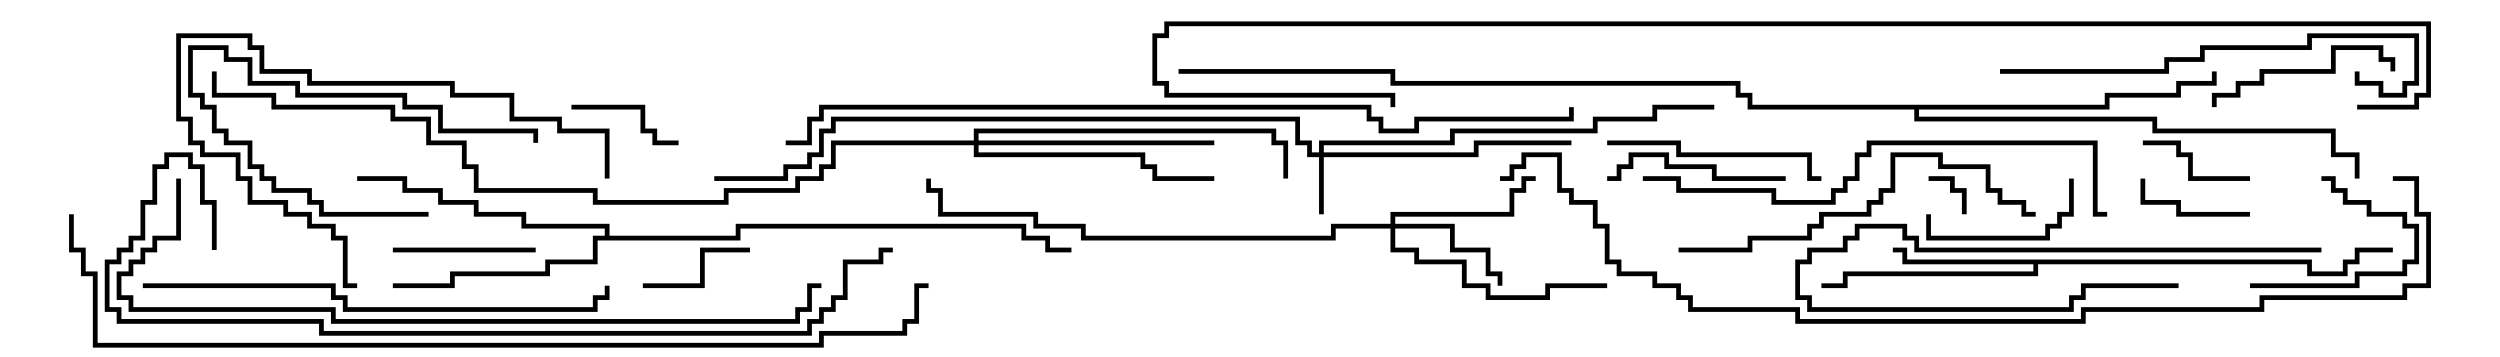 <svg version="1.1" width="105" height="15" xmlns="http://www.w3.org/2000/svg"><path d="M97.1,10.9L97.1,11.4L98.4,11.4L98.4,10.9L98.9,10.9L98.9,10.4L100.5,10.4L100.5,10.6L99.1,10.6L99.1,11.1L98.6,11.1L98.6,11.6L96.9,11.6L96.9,11.1L85.6,11.1L85.6,11.6L77.6,11.6L77.6,12.1L76.5,12.1L76.5,11.9L77.4,11.9L77.4,11.4L85.4,11.4L85.4,11.1L79.9,11.1L79.9,10.6L79.5,10.6L79.5,10.4L80.1,10.4L80.1,10.9z" stroke="none"/><path d="M25.4,9.9L25.4,9.6L21.9,9.6L21.9,9.1L19.9,9.1L19.9,8.6L18.4,8.6L18.4,8.1L16.9,8.1L16.9,7.6L15,7.6L15,7.4L17.1,7.4L17.1,7.9L18.6,7.9L18.6,8.4L20.1,8.4L20.1,8.9L22.1,8.9L22.1,9.4L25.6,9.4L25.6,9.9L30.9,9.9L30.9,9.4L43.1,9.4L43.1,9.9L44.1,9.9L44.1,10.4L45,10.4L45,10.6L43.9,10.6L43.9,10.1L42.9,10.1L42.9,9.6L31.1,9.6L31.1,10.1L25.1,10.1L25.1,11.1L23.1,11.1L23.1,11.6L19.1,11.6L19.1,12.1L16.5,12.1L16.5,11.9L18.9,11.9L18.9,11.4L22.9,11.4L22.9,10.9L24.9,10.9L24.9,9.9z" stroke="none"/><path d="M88.4,4.4L88.4,3.9L91.4,3.9L91.4,3.4L92.9,3.4L92.9,3L93.1,3L93.1,3.6L91.6,3.6L91.6,4.1L88.6,4.1L88.6,4.6L80.6,4.6L80.6,4.9L90.6,4.9L90.6,5.4L98.1,5.4L98.1,6.4L99.1,6.4L99.1,7.5L98.9,7.5L98.9,6.6L97.9,6.6L97.9,5.6L90.4,5.6L90.4,5.1L80.4,5.1L80.4,4.6L73.4,4.6L73.4,4.1L72.9,4.1L72.9,3.6L58.4,3.6L58.4,3.1L49.5,3.1L49.5,2.9L58.6,2.9L58.6,3.4L73.1,3.4L73.1,3.9L73.6,3.9L73.6,4.4z" stroke="none"/><path d="M55.4,6.4L55.4,5.9L60.9,5.9L60.9,5.4L66.9,5.4L66.9,4.9L69.4,4.9L69.4,4.4L72,4.4L72,4.6L69.6,4.6L69.6,5.1L67.1,5.1L67.1,5.6L61.1,5.6L61.1,6.1L55.6,6.1L55.6,6.4L61.9,6.4L61.9,5.9L66,5.9L66,6.1L62.1,6.1L62.1,6.6L55.6,6.6L55.6,9L55.4,9L55.4,6.6L54.9,6.6L54.9,6.1L54.4,6.1L54.4,5.1L35.1,5.1L35.1,5.6L34.6,5.6L34.6,6.6L34.1,6.6L34.1,7.1L33.1,7.1L33.1,7.6L30,7.6L30,7.4L32.9,7.4L32.9,6.9L33.9,6.9L33.9,6.4L34.4,6.4L34.4,5.4L34.9,5.4L34.9,4.9L54.6,4.9L54.6,5.9L55.1,5.9L55.1,6.4z" stroke="none"/><path d="M58.4,9.4L58.4,8.9L63.4,8.9L63.4,7.9L63.9,7.9L63.9,7.4L64.5,7.4L64.5,7.6L64.1,7.6L64.1,8.1L63.6,8.1L63.6,9.1L58.6,9.1L58.6,9.4L61.1,9.4L61.1,10.4L62.6,10.4L62.6,11.4L63.1,11.4L63.1,12L62.9,12L62.9,11.6L62.4,11.6L62.4,10.6L60.9,10.6L60.9,9.6L58.6,9.6L58.6,10.4L59.6,10.4L59.6,10.9L61.6,10.9L61.6,11.9L62.6,11.9L62.6,12.4L64.9,12.4L64.9,11.9L67.5,11.9L67.5,12.1L65.1,12.1L65.1,12.6L62.4,12.6L62.4,12.1L61.4,12.1L61.4,11.1L59.4,11.1L59.4,10.6L58.4,10.6L58.4,9.6L56.1,9.6L56.1,10.1L45.4,10.1L45.4,9.6L43.4,9.6L43.4,9.1L39.4,9.1L39.4,8.1L38.9,8.1L38.9,7.5L39.1,7.5L39.1,7.9L39.6,7.9L39.6,8.9L43.6,8.9L43.6,9.4L45.6,9.4L45.6,9.9L55.9,9.9L55.9,9.4z" stroke="none"/><path d="M40.9,5.9L40.9,5.4L53.6,5.4L53.6,5.9L54.1,5.9L54.1,7.5L53.9,7.5L53.9,6.1L53.4,6.1L53.4,5.6L41.1,5.6L41.1,5.9L51,5.9L51,6.1L41.1,6.1L41.1,6.4L48.1,6.4L48.1,6.9L48.6,6.9L48.6,7.4L51,7.4L51,7.6L48.4,7.6L48.4,7.1L47.9,7.1L47.9,6.6L40.9,6.6L40.9,6.1L35.1,6.1L35.1,7.1L34.6,7.1L34.6,7.6L33.6,7.6L33.6,8.1L30.6,8.1L30.6,8.6L24.9,8.6L24.9,8.1L19.9,8.1L19.9,7.1L19.4,7.1L19.4,6.1L17.9,6.1L17.9,5.1L16.4,5.1L16.4,4.6L11.4,4.6L11.4,4.1L8.9,4.1L8.9,3L9.1,3L9.1,3.9L11.6,3.9L11.6,4.4L16.6,4.4L16.6,4.9L18.1,4.9L18.1,5.9L19.6,5.9L19.6,6.9L20.1,6.9L20.1,7.9L25.1,7.9L25.1,8.4L30.4,8.4L30.4,7.9L33.4,7.9L33.4,7.4L34.4,7.4L34.4,6.9L34.9,6.9L34.9,5.9z" stroke="none"/><path d="M82.6,9L82.4,9L82.4,8.1L81.9,8.1L81.9,7.6L81,7.6L81,7.4L82.1,7.4L82.1,7.9L82.6,7.9z" stroke="none"/><path d="M24,4.6L24,4.4L27.1,4.4L27.1,5.4L27.6,5.4L27.6,5.9L28.5,5.9L28.5,6.1L27.4,6.1L27.4,5.6L26.9,5.6L26.9,4.6z" stroke="none"/><path d="M94.5,7.4L94.5,7.6L91.9,7.6L91.9,6.6L91.4,6.6L91.4,6.1L90,6.1L90,5.9L91.6,5.9L91.6,6.4L92.1,6.4L92.1,7.4z" stroke="none"/><path d="M27,12.1L27,11.9L29.4,11.9L29.4,10.4L31.5,10.4L31.5,10.6L29.6,10.6L29.6,12.1z" stroke="none"/><path d="M94.5,8.9L94.5,9.1L91.4,9.1L91.4,8.6L89.9,8.6L89.9,7.5L90.1,7.5L90.1,8.4L91.6,8.4L91.6,8.9z" stroke="none"/><path d="M22.6,6L22.4,6L22.4,5.6L18.4,5.6L18.4,4.6L16.9,4.6L16.9,4.1L12.4,4.1L12.4,3.6L10.4,3.6L10.4,2.6L9.4,2.6L9.4,2.1L8.1,2.1L8.1,3.9L8.6,3.9L8.6,4.4L9.1,4.4L9.1,5.4L9.6,5.4L9.6,5.9L10.6,5.9L10.6,6.9L11.1,6.9L11.1,7.4L11.6,7.4L11.6,7.9L13.1,7.9L13.1,8.4L13.6,8.4L13.6,8.9L18,8.9L18,9.1L13.4,9.1L13.4,8.6L12.9,8.6L12.9,8.1L11.4,8.1L11.4,7.6L10.9,7.6L10.9,7.1L10.4,7.1L10.4,6.1L9.4,6.1L9.4,5.6L8.9,5.6L8.9,4.6L8.4,4.6L8.4,4.1L7.9,4.1L7.9,1.9L9.6,1.9L9.6,2.4L10.6,2.4L10.6,3.4L12.6,3.4L12.6,3.9L17.1,3.9L17.1,4.4L18.6,4.4L18.6,5.4L22.6,5.4z" stroke="none"/><path d="M97.5,7.6L97.5,7.4L98.1,7.4L98.1,7.9L98.6,7.9L98.6,8.4L99.6,8.4L99.6,8.9L101.1,8.9L101.1,9.4L101.6,9.4L101.6,11.1L101.1,11.1L101.1,11.6L99.1,11.6L99.1,12.1L94.5,12.1L94.5,11.9L98.9,11.9L98.9,11.4L100.9,11.4L100.9,10.9L101.4,10.9L101.4,9.6L100.9,9.6L100.9,9.1L99.4,9.1L99.4,8.6L98.4,8.6L98.4,8.1L97.9,8.1L97.9,7.6z" stroke="none"/><path d="M16.5,10.6L16.5,10.4L22.5,10.4L22.5,10.6z" stroke="none"/><path d="M97.5,10.4L97.5,10.6L80.4,10.6L80.4,10.1L79.9,10.1L79.9,9.6L78.1,9.6L78.1,10.1L77.6,10.1L77.6,10.6L76.1,10.6L76.1,11.1L75.6,11.1L75.6,12.4L76.1,12.4L76.1,12.9L86.9,12.9L86.9,12.4L87.4,12.4L87.4,11.9L91.5,11.9L91.5,12.1L87.6,12.1L87.6,12.6L87.1,12.6L87.1,13.1L75.9,13.1L75.9,12.6L75.4,12.6L75.4,10.9L75.9,10.9L75.9,10.4L77.4,10.4L77.4,9.9L77.9,9.9L77.9,9.4L80.1,9.4L80.1,9.9L80.6,9.9L80.6,10.4z" stroke="none"/><path d="M86.9,7.5L87.1,7.5L87.1,9.1L86.6,9.1L86.6,9.6L86.1,9.6L86.1,10.1L80.9,10.1L80.9,9L81.1,9L81.1,9.9L85.9,9.9L85.9,9.4L86.4,9.4L86.4,8.9L86.9,8.9z" stroke="none"/><path d="M75,7.4L75,7.6L71.9,7.6L71.9,7.1L69.9,7.1L69.9,6.6L68.6,6.6L68.6,7.1L68.1,7.1L68.1,7.6L67.5,7.6L67.5,7.4L67.9,7.4L67.9,6.9L68.4,6.9L68.4,6.4L70.1,6.4L70.1,6.9L72.1,6.9L72.1,7.4z" stroke="none"/><path d="M100.6,3L100.4,3L100.4,2.6L99.9,2.6L99.9,2.1L98.1,2.1L98.1,3.1L95.1,3.1L95.1,3.6L94.1,3.6L94.1,4.1L93.1,4.1L93.1,4.5L92.9,4.5L92.9,3.9L93.9,3.9L93.9,3.4L94.9,3.4L94.9,2.9L97.9,2.9L97.9,1.9L100.1,1.9L100.1,2.4L100.6,2.4z" stroke="none"/><path d="M76.5,7.4L76.5,7.6L75.9,7.6L75.9,6.6L70.4,6.6L70.4,6.1L67.5,6.1L67.5,5.9L70.6,5.9L70.6,6.4L76.1,6.4L76.1,7.4z" stroke="none"/><path d="M25.6,7.5L25.4,7.5L25.4,5.6L23.4,5.6L23.4,5.1L21.4,5.1L21.4,4.1L18.9,4.1L18.9,3.6L12.9,3.6L12.9,3.1L10.9,3.1L10.9,2.1L10.4,2.1L10.4,1.6L7.6,1.6L7.6,4.9L8.1,4.9L8.1,5.9L8.6,5.9L8.6,6.4L10.1,6.4L10.1,7.4L10.6,7.4L10.6,8.4L12.1,8.4L12.1,8.9L13.1,8.9L13.1,9.4L14.1,9.4L14.1,9.9L14.6,9.9L14.6,11.9L15,11.9L15,12.1L14.4,12.1L14.4,10.1L13.9,10.1L13.9,9.6L12.9,9.6L12.9,9.1L11.9,9.1L11.9,8.6L10.4,8.6L10.4,7.6L9.9,7.6L9.9,6.6L8.4,6.6L8.4,6.1L7.9,6.1L7.9,5.1L7.4,5.1L7.4,1.4L10.6,1.4L10.6,1.9L11.1,1.9L11.1,2.9L13.1,2.9L13.1,3.4L19.1,3.4L19.1,3.9L21.6,3.9L21.6,4.9L23.6,4.9L23.6,5.4L25.6,5.4z" stroke="none"/><path d="M84,3.1L84,2.9L90.9,2.9L90.9,2.4L92.4,2.4L92.4,1.9L96.9,1.9L96.9,1.4L101.6,1.4L101.6,3.6L101.1,3.6L101.1,4.1L99.9,4.1L99.9,3.6L98.9,3.6L98.9,3L99.1,3L99.1,3.4L100.1,3.4L100.1,3.9L100.9,3.9L100.9,3.4L101.4,3.4L101.4,1.6L97.1,1.6L97.1,2.1L92.6,2.1L92.6,2.6L91.1,2.6L91.1,3.1z" stroke="none"/><path d="M70.5,10.6L70.5,10.4L73.4,10.4L73.4,9.9L75.9,9.9L75.9,9.4L76.4,9.4L76.4,8.9L78.4,8.9L78.4,8.4L78.9,8.4L78.9,7.9L79.4,7.9L79.4,6.4L81.6,6.4L81.6,6.9L83.6,6.9L83.6,7.9L84.1,7.9L84.1,8.4L85.1,8.4L85.1,8.9L85.5,8.9L85.5,9.1L84.9,9.1L84.9,8.6L83.9,8.6L83.9,8.1L83.4,8.1L83.4,7.1L81.4,7.1L81.4,6.6L79.6,6.6L79.6,8.1L79.1,8.1L79.1,8.6L78.6,8.6L78.6,9.1L76.6,9.1L76.6,9.6L76.1,9.6L76.1,10.1L73.6,10.1L73.6,10.6z" stroke="none"/><path d="M6,12.1L6,11.9L14.1,11.9L14.1,12.4L14.6,12.4L14.6,12.9L24.9,12.9L24.9,12.4L25.4,12.4L25.4,12L25.6,12L25.6,12.6L25.1,12.6L25.1,13.1L14.4,13.1L14.4,12.6L13.9,12.6L13.9,12.1z" stroke="none"/><path d="M69,7.6L69,7.4L70.6,7.4L70.6,7.9L74.6,7.9L74.6,8.4L76.9,8.4L76.9,7.9L77.4,7.9L77.4,7.4L77.9,7.4L77.9,6.4L78.4,6.4L78.4,5.9L88.1,5.9L88.1,8.9L88.5,8.9L88.5,9.1L87.9,9.1L87.9,6.1L78.6,6.1L78.6,6.6L78.1,6.6L78.1,7.6L77.6,7.6L77.6,8.1L77.1,8.1L77.1,8.6L74.4,8.6L74.4,8.1L70.4,8.1L70.4,7.6z" stroke="none"/><path d="M7.4,7.5L7.6,7.5L7.6,10.1L6.6,10.1L6.6,10.6L6.1,10.6L6.1,11.1L5.6,11.1L5.6,11.6L5.1,11.6L5.1,12.4L5.6,12.4L5.6,12.9L14.1,12.9L14.1,13.4L33.4,13.4L33.4,12.9L33.9,12.9L33.9,11.9L34.5,11.9L34.5,12.1L34.1,12.1L34.1,13.1L33.6,13.1L33.6,13.6L13.9,13.6L13.9,13.1L5.4,13.1L5.4,12.6L4.9,12.6L4.9,11.4L5.4,11.4L5.4,10.9L5.9,10.9L5.9,10.4L6.4,10.4L6.4,9.9L7.4,9.9z" stroke="none"/><path d="M9.1,10.5L8.9,10.5L8.9,8.6L8.4,8.6L8.4,7.1L7.9,7.1L7.9,6.6L7.1,6.6L7.1,7.1L6.6,7.1L6.6,8.6L6.1,8.6L6.1,10.1L5.6,10.1L5.6,10.6L5.1,10.6L5.1,11.1L4.6,11.1L4.6,12.9L5.1,12.9L5.1,13.4L13.6,13.4L13.6,13.9L33.9,13.9L33.9,13.4L34.4,13.4L34.4,12.9L34.9,12.9L34.9,12.4L35.4,12.4L35.4,10.9L36.9,10.9L36.9,10.4L37.5,10.4L37.5,10.6L37.1,10.6L37.1,11.1L35.6,11.1L35.6,12.6L35.1,12.6L35.1,13.1L34.6,13.1L34.6,13.6L34.1,13.6L34.1,14.1L13.4,14.1L13.4,13.6L4.9,13.6L4.9,13.1L4.4,13.1L4.4,10.9L4.9,10.9L4.9,10.4L5.4,10.4L5.4,9.9L5.9,9.9L5.9,8.4L6.4,8.4L6.4,6.9L6.9,6.9L6.9,6.4L8.1,6.4L8.1,6.9L8.6,6.9L8.6,8.4L9.1,8.4z" stroke="none"/><path d="M33,6.1L33,5.9L33.9,5.9L33.9,4.9L34.4,4.9L34.4,4.4L57.6,4.4L57.6,4.9L58.1,4.9L58.1,5.4L59.4,5.4L59.4,4.9L65.9,4.9L65.9,4.5L66.1,4.5L66.1,5.1L59.6,5.1L59.6,5.6L57.9,5.6L57.9,5.1L57.4,5.1L57.4,4.6L34.6,4.6L34.6,5.1L34.1,5.1L34.1,6.1z" stroke="none"/><path d="M2.9,9L3.1,9L3.1,10.4L3.6,10.4L3.6,11.4L4.1,11.4L4.1,14.4L34.4,14.4L34.4,13.9L37.9,13.9L37.9,13.4L38.4,13.4L38.4,11.9L39,11.9L39,12.1L38.6,12.1L38.6,13.6L38.1,13.6L38.1,14.1L34.6,14.1L34.6,14.6L3.9,14.6L3.9,11.6L3.4,11.6L3.4,10.6L2.9,10.6z" stroke="none"/><path d="M100.5,7.6L100.5,7.4L101.6,7.4L101.6,8.9L102.1,8.9L102.1,12.1L101.1,12.1L101.1,12.6L95.1,12.6L95.1,13.1L87.6,13.1L87.6,13.6L75.4,13.6L75.4,13.1L70.9,13.1L70.9,12.6L70.4,12.6L70.4,12.1L69.4,12.1L69.4,11.6L67.9,11.6L67.9,11.1L67.4,11.1L67.4,9.6L66.9,9.6L66.9,8.6L65.9,8.6L65.9,8.1L65.4,8.1L65.4,6.6L64.1,6.6L64.1,7.1L63.6,7.1L63.6,7.6L63,7.6L63,7.4L63.4,7.4L63.4,6.9L63.9,6.9L63.9,6.4L65.6,6.4L65.6,7.9L66.1,7.9L66.1,8.4L67.1,8.4L67.1,9.4L67.6,9.4L67.6,10.9L68.1,10.9L68.1,11.4L69.6,11.4L69.6,11.9L70.6,11.9L70.6,12.4L71.1,12.4L71.1,12.9L75.6,12.9L75.6,13.4L87.4,13.4L87.4,12.9L94.9,12.9L94.9,12.4L100.9,12.4L100.9,11.9L101.9,11.9L101.9,9.1L101.4,9.1L101.4,7.6z" stroke="none"/><path d="M99,4.6L99,4.4L101.4,4.4L101.4,3.9L101.9,3.9L101.9,1.1L49.1,1.1L49.1,1.6L48.6,1.6L48.6,3.4L49.1,3.4L49.1,3.9L58.6,3.9L58.6,4.5L58.4,4.5L58.4,4.1L48.9,4.1L48.9,3.6L48.4,3.6L48.4,1.4L48.9,1.4L48.9,0.9L102.1,0.9L102.1,4.1L101.6,4.1L101.6,4.6z" stroke="none"/></svg>